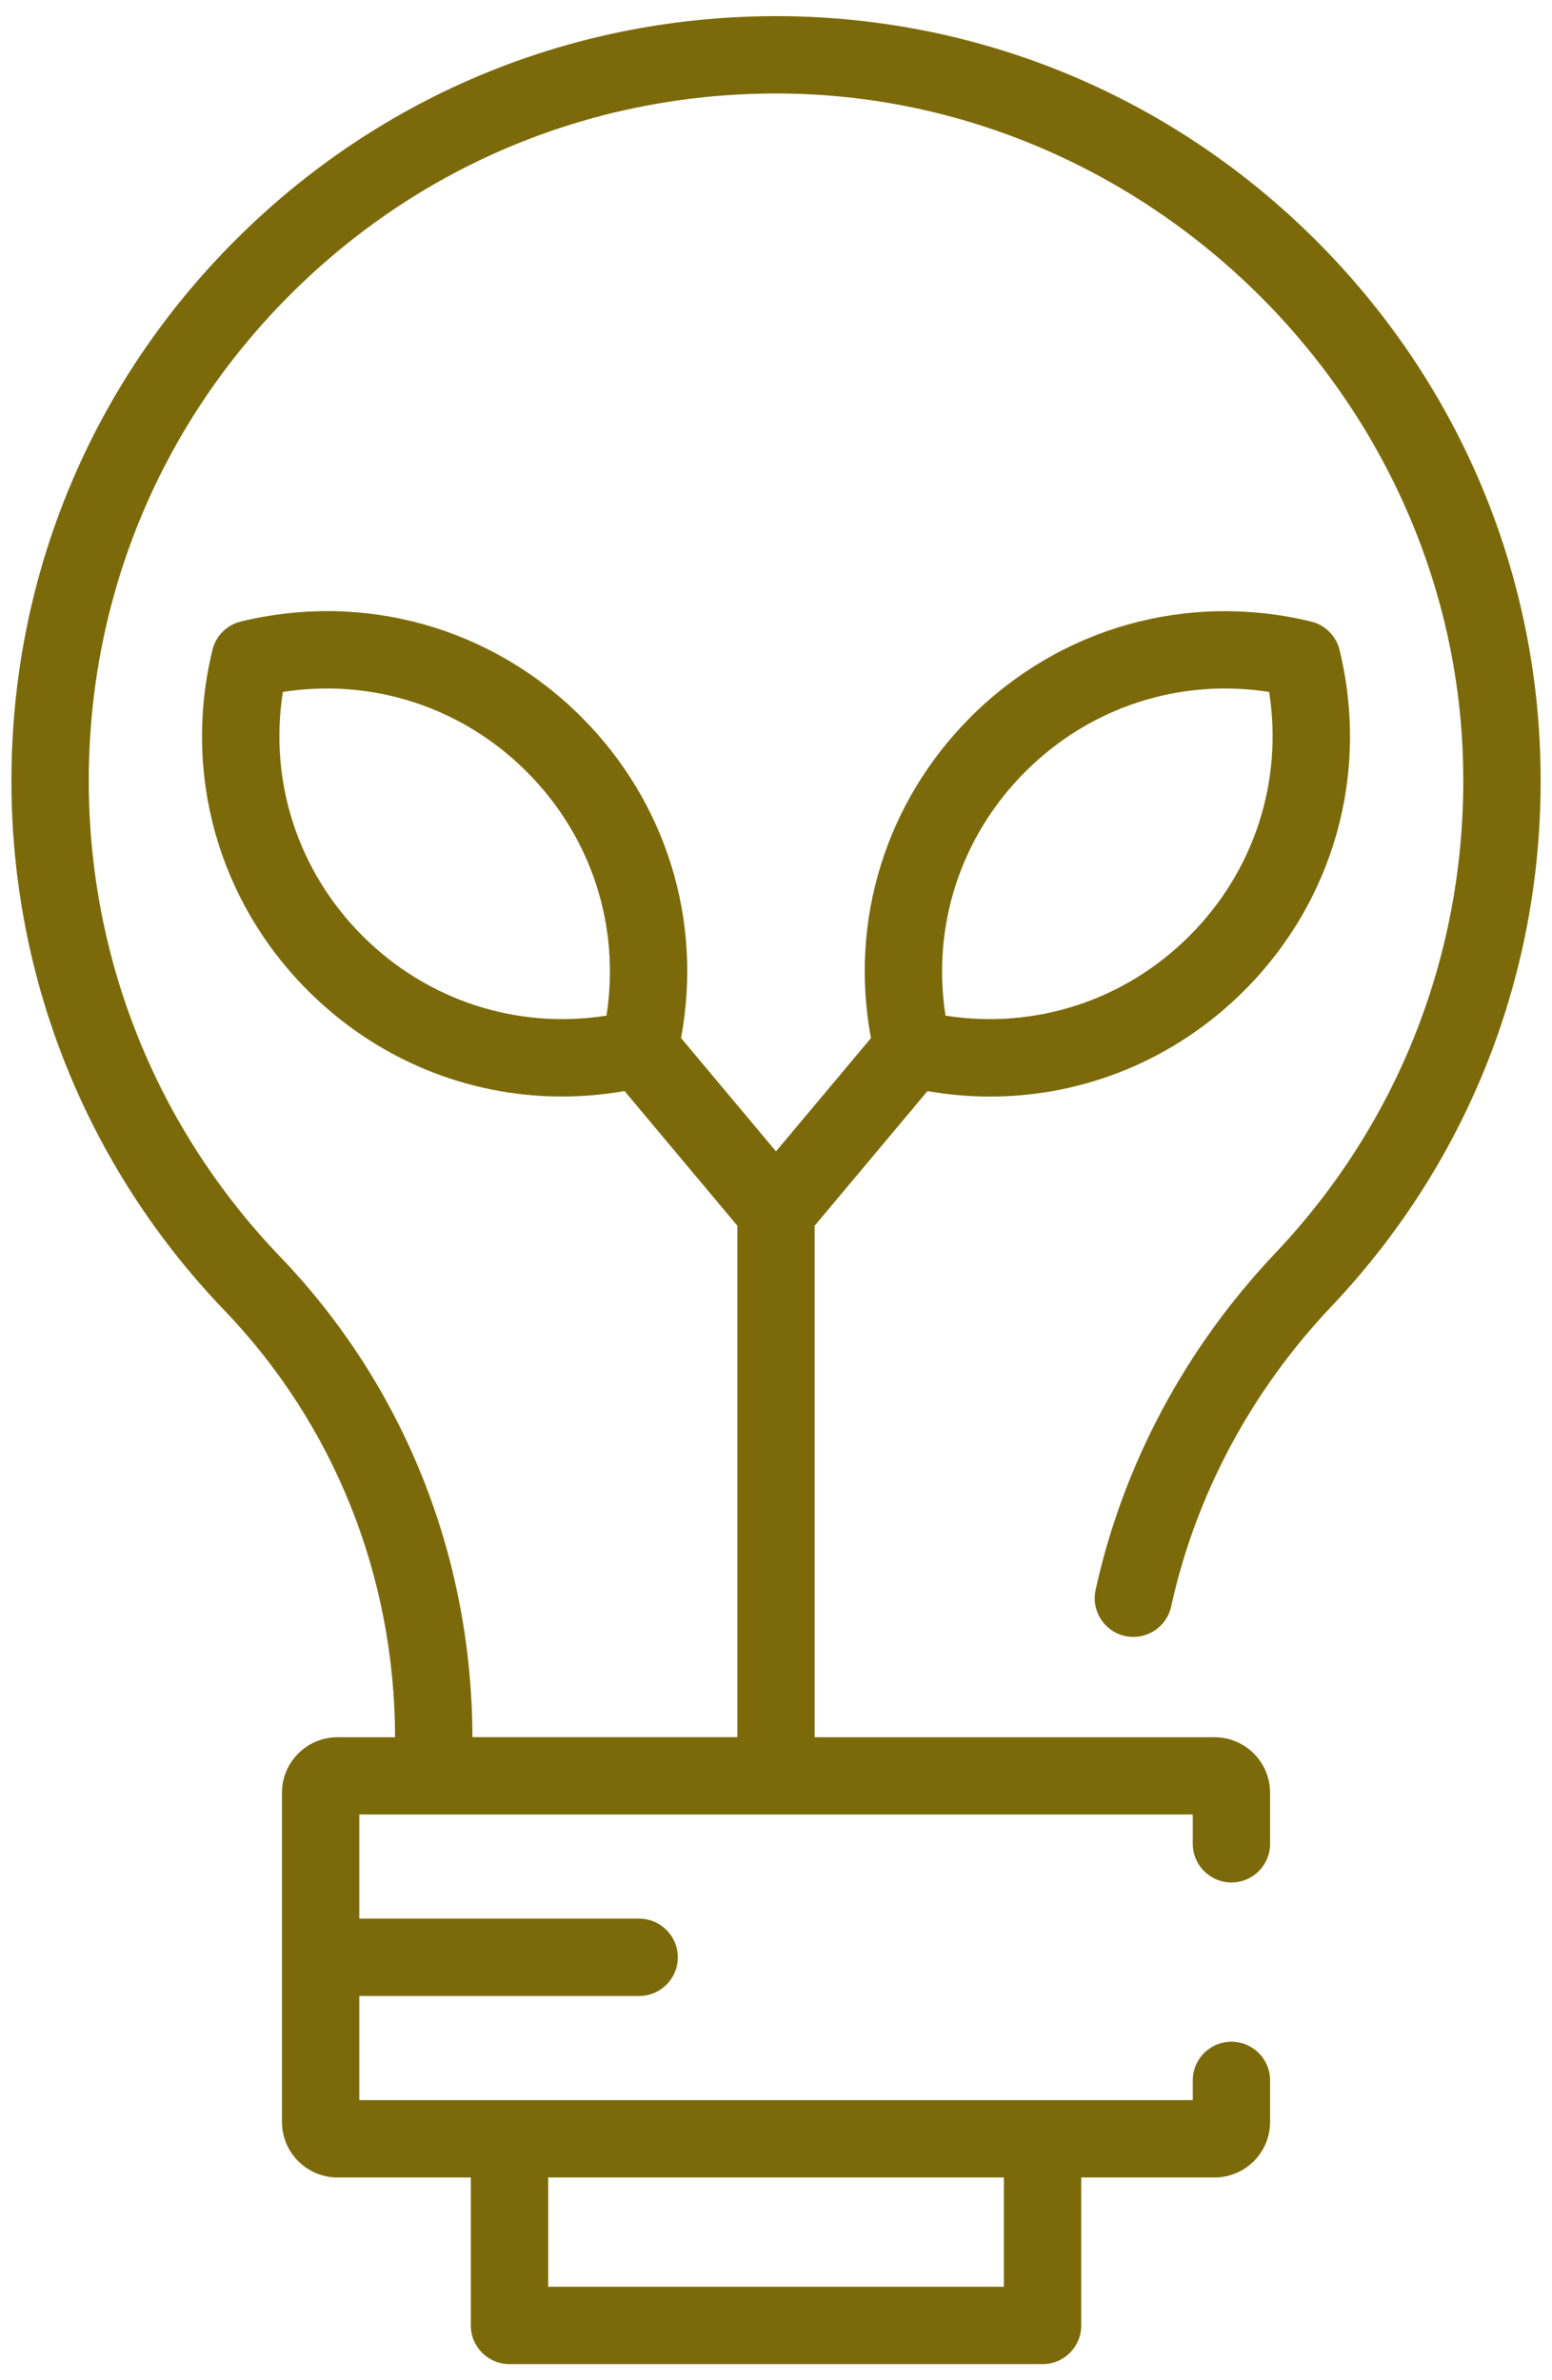<svg width="90" height="138" viewBox="0 0 90 138" fill="none" xmlns="http://www.w3.org/2000/svg">
<path d="M0.662 45.271C0.662 56.774 5.047 67.677 13.014 75.973C19.375 82.601 22.889 91.384 22.911 100.721H19.574C17.796 100.721 16.351 102.165 16.351 103.943V123.024C16.351 124.802 17.796 126.246 19.574 126.246H27.303V134.824C27.303 136.064 28.305 137.067 29.545 137.067H60.458C61.698 137.067 62.7 136.064 62.7 134.824V126.246H70.43C72.207 126.246 73.652 124.802 73.652 123.024V120.618C73.652 119.379 72.649 118.376 71.41 118.376C70.17 118.376 69.168 119.379 69.168 120.618V121.762H60.458H29.545H20.836V115.724H37.063C38.302 115.724 39.305 114.722 39.305 113.482C39.305 112.242 38.302 111.24 37.063 111.24H20.836V105.202H69.168V106.899C69.168 108.139 70.17 109.142 71.41 109.142C72.649 109.142 73.652 108.139 73.652 106.899V103.943C73.652 102.165 72.207 100.721 70.43 100.721H64.859C64.856 100.721 64.853 100.721 64.85 100.721H47.242V71.066L53.783 63.26C54.994 63.471 56.208 63.577 57.412 63.577C62.883 63.577 68.155 61.428 72.147 57.437C77.352 52.232 79.424 44.849 77.681 37.686C77.483 36.873 76.846 36.235 76.032 36.037C68.873 34.301 61.49 36.37 56.285 41.575C51.355 46.505 49.238 53.391 50.506 60.188L45 66.755L39.494 60.185C40.762 53.385 38.645 46.501 33.715 41.572C28.51 36.367 21.13 34.297 13.968 36.034C13.151 36.232 12.517 36.866 12.319 37.683C10.579 44.842 12.648 52.225 17.854 57.434C21.845 61.425 27.117 63.574 32.588 63.574C33.792 63.574 35.003 63.468 36.217 63.257L42.758 71.063V100.717H27.396C27.37 90.221 23.414 80.333 16.249 72.866C9.09 65.409 5.147 55.611 5.147 45.271C5.147 34.573 9.327 24.531 16.918 16.994C24.506 9.457 34.574 5.354 45.282 5.421C66.406 5.565 84.152 22.849 84.834 43.949C85.18 54.685 81.314 64.887 73.943 72.668C68.729 78.174 65.128 84.923 63.533 92.181C63.267 93.392 64.033 94.587 65.244 94.853C66.451 95.118 67.649 94.353 67.915 93.142C69.334 86.681 72.544 80.666 77.201 75.752C85.401 67.094 89.703 55.749 89.318 43.804C88.947 32.347 84.187 21.604 75.917 13.548C67.649 5.495 56.781 1.017 45.314 0.937C33.408 0.863 22.203 5.428 13.76 13.813C5.313 22.199 0.662 33.372 0.662 45.271ZM58.216 126.246V132.582H31.787V126.246H58.216ZM59.456 44.743C63.213 40.986 68.415 39.307 73.597 40.117C74.411 45.303 72.733 50.505 68.975 54.263C65.218 58.02 60.016 59.698 54.83 58.885C54.02 53.702 55.698 48.5 59.456 44.743ZM21.025 54.263C17.267 50.505 15.589 45.303 16.402 40.117C21.588 39.307 26.787 40.986 30.544 44.743C34.302 48.5 35.98 53.702 35.17 58.885C29.987 59.698 24.782 58.02 21.025 54.263Z" fill="#7C6A0A"/>
</svg>
